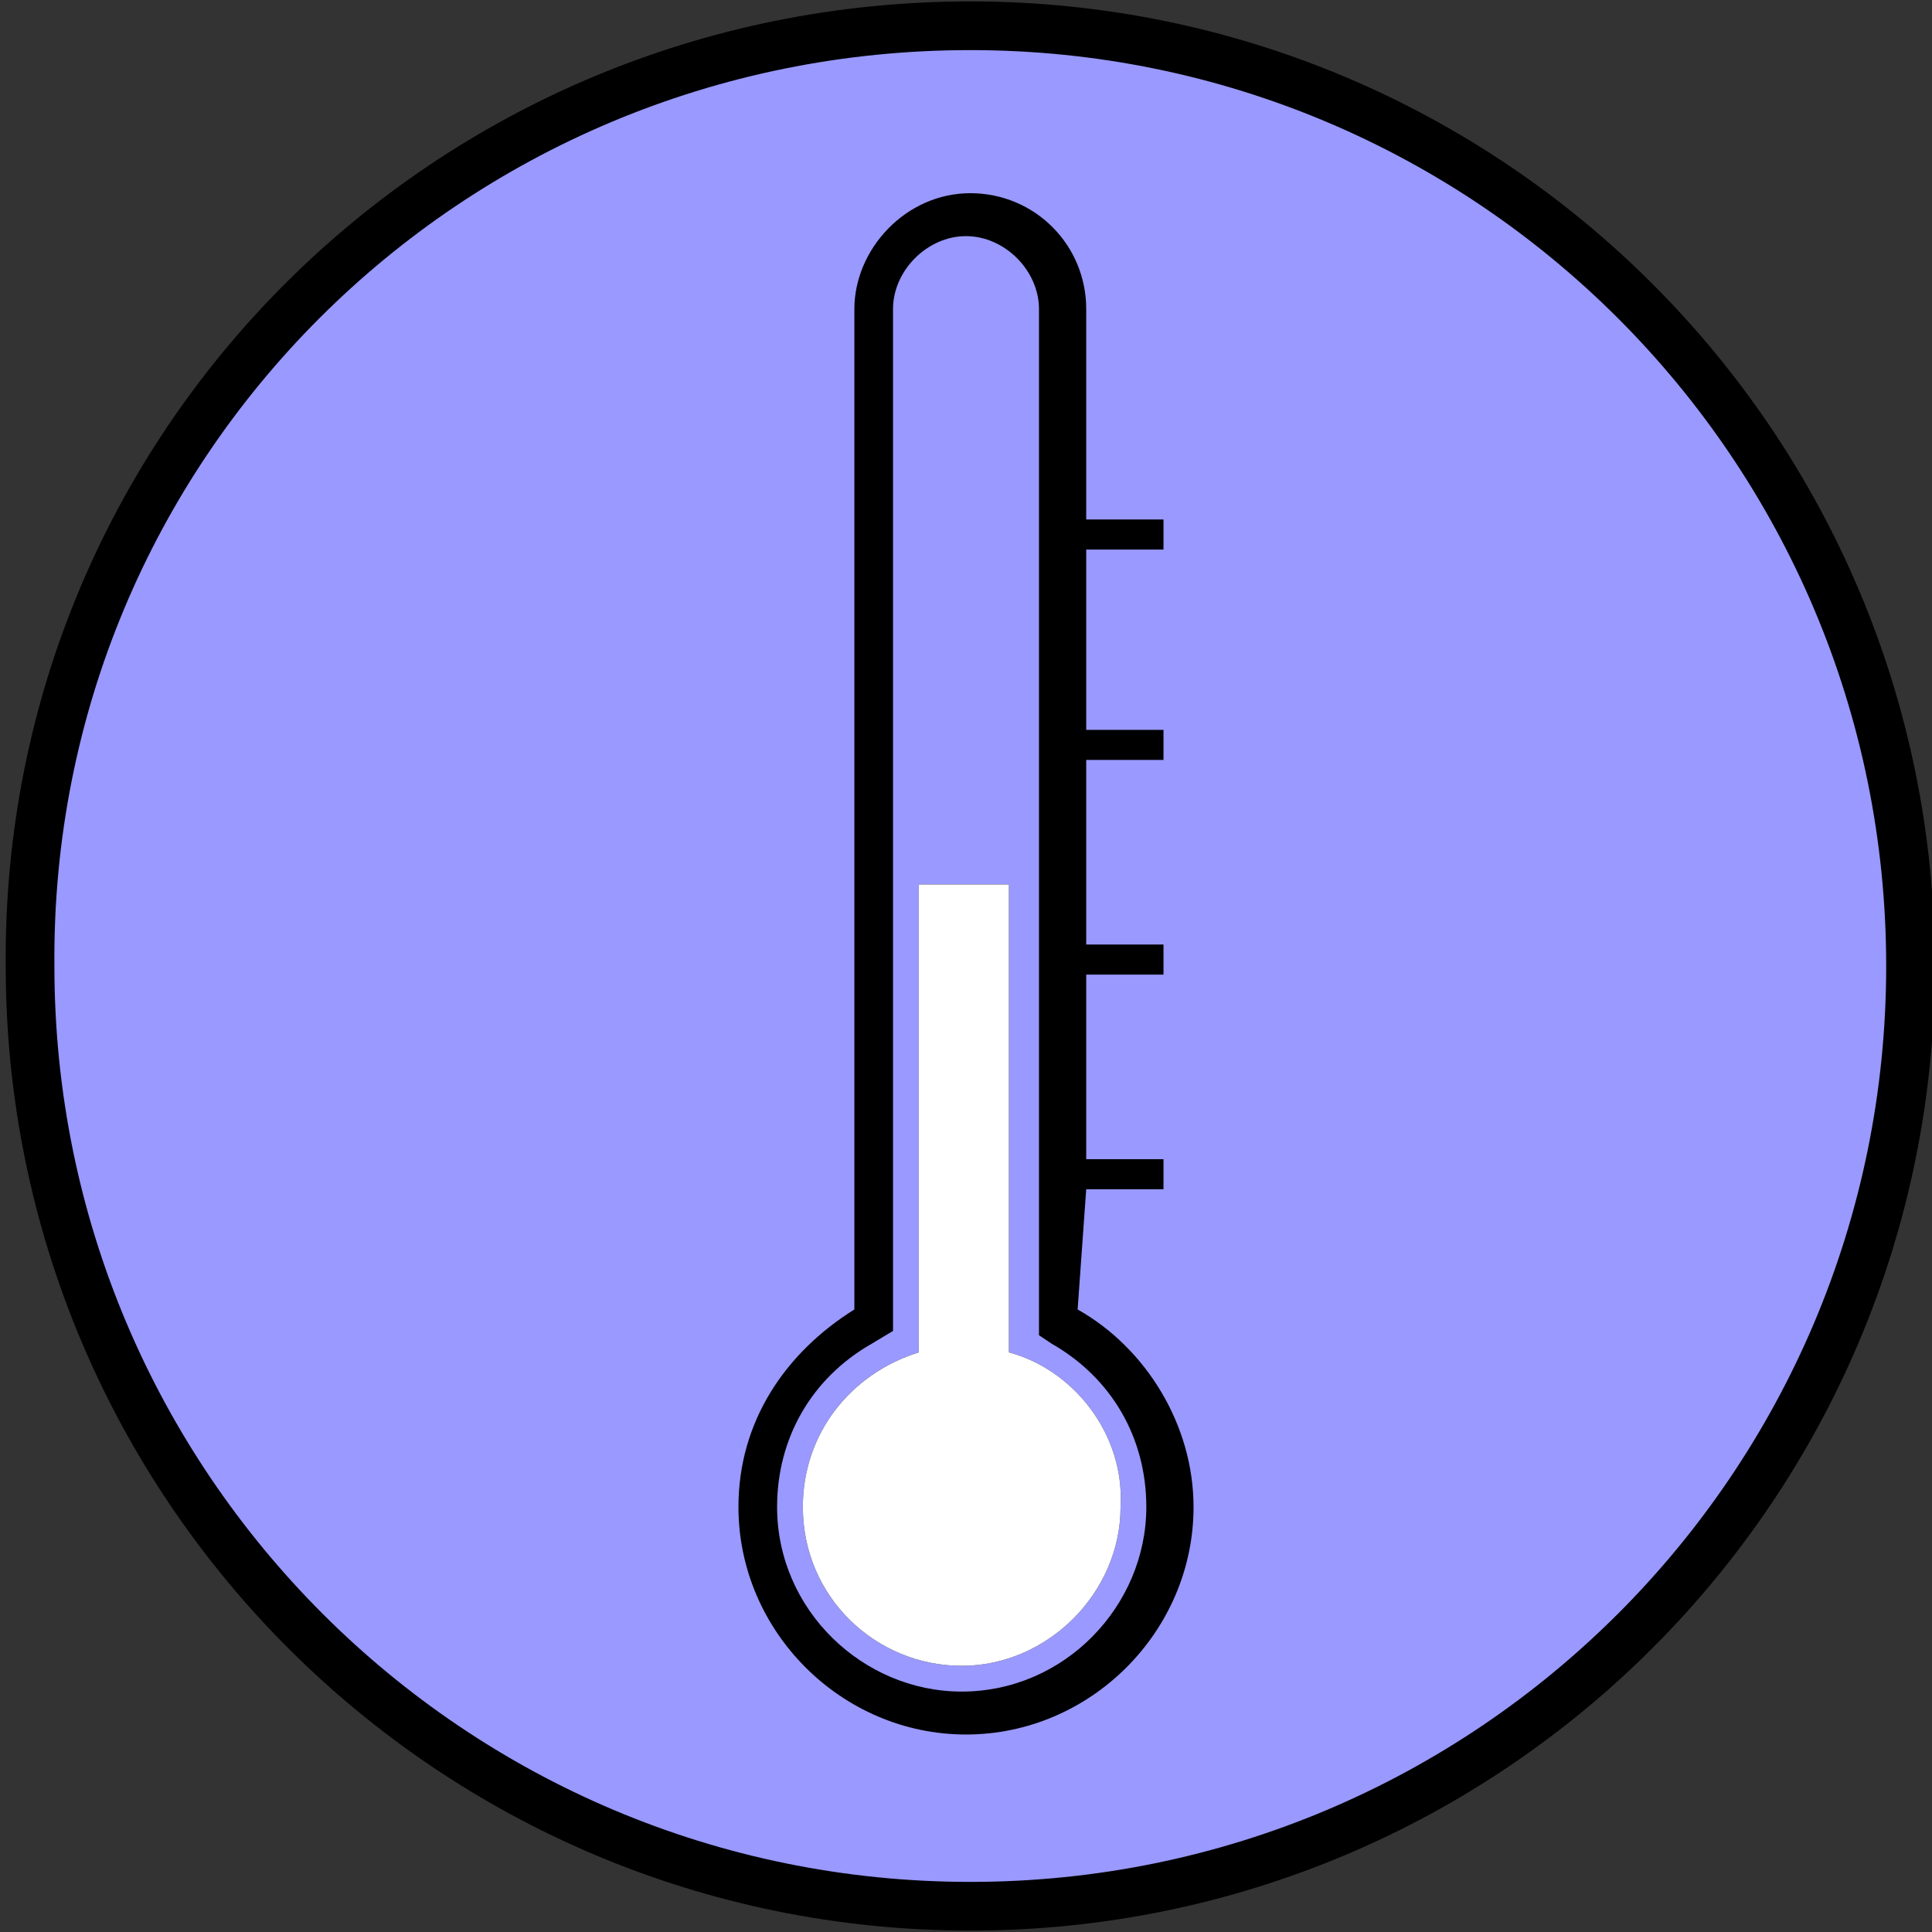 <?xml version="1.0" encoding="utf-8"?>
<!-- Generator: Adobe Illustrator 28.3.0, SVG Export Plug-In . SVG Version: 6.00 Build 0)  -->
<svg version="1.1" id="Ebene_1" xmlns="http://www.w3.org/2000/svg" xmlns:xlink="http://www.w3.org/1999/xlink" x="0px" y="0px"
	 viewBox="0 0 45 45" style="enable-background:new 0 0 45 45;" xml:space="preserve">
<rect x="0" y="0" width="45" height="45" fill="#333333" stroke="none"/>
<style type="text/css">
	.st0{fill:#9999FF;stroke:#000000;stroke-width:1.134;stroke-miterlimit:10;}
	.st1{fill-rule:evenodd;clip-rule:evenodd;}
	.st2{fill-rule:evenodd;clip-rule:evenodd;fill:#FFFFFF;}
</style>
<path class="st0" d="M22.6,0.6c12.1,0,21.9,9.8,21.9,21.9s-9.8,21.9-21.9,21.9S0.7,34.6,0.7,22.5l0,0C0.6,10.4,10.4,0.6,22.6,0.6"/>
<g>
	<g id="Ebene_2_00000070799773529376339250000014338284376181637046_">
		<path class="st1" d="M25.1,30.5c1.6,0.9,2.7,2.7,2.7,4.6c0,2.9-2.4,5.3-5.3,5.3s-5.3-2.4-5.3-5.3c0-2,1.1-3.6,2.7-4.6V7.2
			c0-1.4,1.2-2.7,2.7-2.7s2.7,1.2,2.7,2.7v4.9h1.8v0.7h-1.8V17h1.8v0.7h-1.8V22h1.8v0.7h-1.8V27h1.8v0.7h-1.8L25.1,30.5L25.1,30.5z
			 M23.5,31.5V20.6h-2.1v10.9c-1.6,0.5-2.7,1.9-2.7,3.6c0,2.1,1.7,3.7,3.7,3.7s3.7-1.7,3.7-3.7C26.2,33.4,25,31.9,23.5,31.5z
			 M24.2,31.1V7.2c0-0.9-0.8-1.7-1.7-1.7s-1.7,0.8-1.7,1.7V31l-0.5,0.3c-1.4,0.8-2.2,2.2-2.2,3.8c0,2.4,2,4.3,4.3,4.3
			c2.4,0,4.3-2,4.3-4.3c0-1.6-0.8-3-2.2-3.8L24.2,31.1L24.2,31.1z"/>
		<path class="st2" d="M23.5,31.5V20.6h-2.1v10.9c-1.6,0.5-2.7,1.9-2.7,3.6c0,2.1,1.7,3.7,3.7,3.7s3.7-1.7,3.7-3.7
			C26.2,33.4,25,31.9,23.5,31.5z"/>
	</g>
</g>
</svg>
